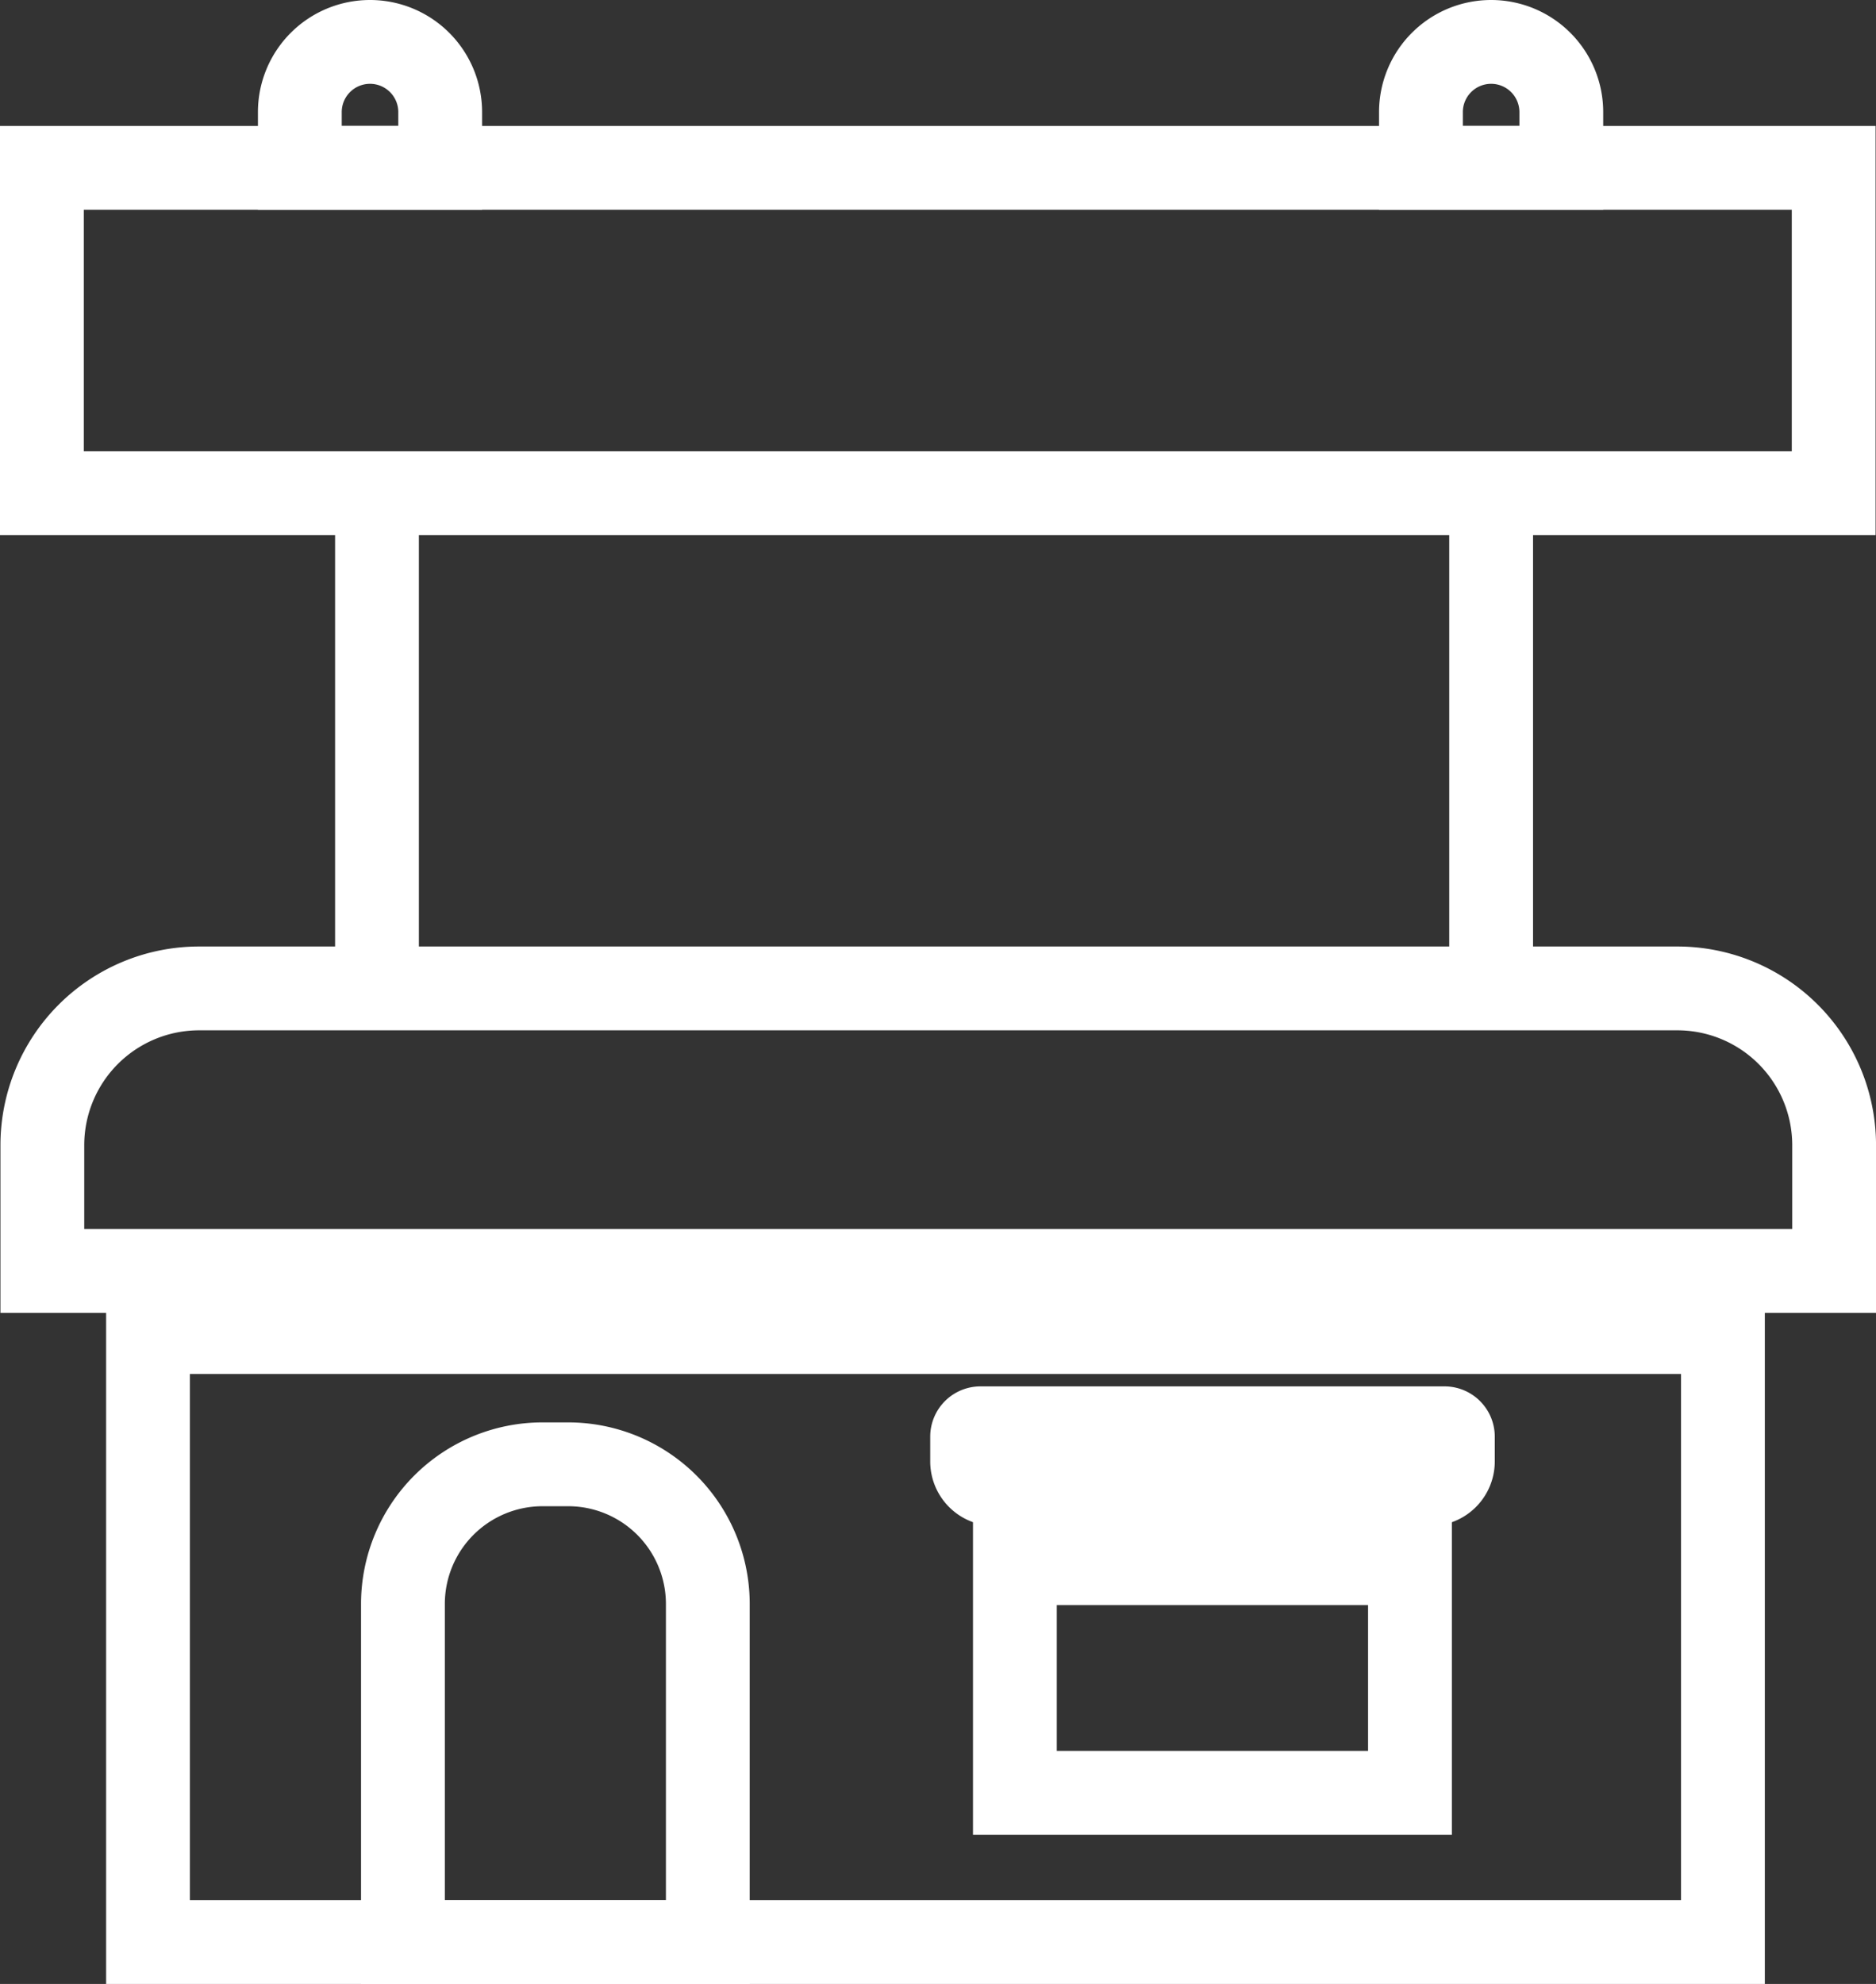 <svg xmlns="http://www.w3.org/2000/svg" width="67.161" height="71" viewBox="0 0 67.161 71">
  <rect x="0" y="0" width="67.161" height="71" fill="#333333" stroke="none"/>
  <g id="Group_99" data-name="Group 99" transform="translate(-907.149 -235.077)">
    <path id="Rectangle_217" data-name="Rectangle 217" d="M5,0h.915a5,5,0,0,1,5,5V17.1a0,0,0,0,1,0,0H0a0,0,0,0,1,0,0V5A5,5,0,0,1,5,0Z" transform="translate(921.574 287.481)" fill="none" stroke="#fff" stroke-miterlimit="10" stroke-width="3"/>
    <line id="Line_116" data-name="Line 116" y2="17" transform="translate(920.645 253.077)" fill="none" stroke="#fff" stroke-linecap="round" stroke-linejoin="round" stroke-width="3"/>
    <line id="Line_117" data-name="Line 117" y2="17" transform="translate(960.532 253.077)" fill="none" stroke="#fff" stroke-linecap="round" stroke-linejoin="round" stroke-width="3"/>
    <path id="Rectangle_218" data-name="Rectangle 218" d="M2.512,0h0A2.512,2.512,0,0,1,5.025,2.512V4.506a0,0,0,0,1,0,0H0a0,0,0,0,1,0,0V2.512A2.512,2.512,0,0,1,2.512,0Z" transform="translate(917.883 236.577)" fill="none" stroke="#fff" stroke-miterlimit="10" stroke-width="3"/>
    <path id="Rectangle_219" data-name="Rectangle 219" d="M2.512,0h0A2.512,2.512,0,0,1,5.025,2.512V4.506a0,0,0,0,1,0,0H0a0,0,0,0,1,0,0V2.512A2.512,2.512,0,0,1,2.512,0Z" transform="translate(958.019 236.577)" fill="none" stroke="#fff" stroke-miterlimit="10" stroke-width="3"/>
    <rect id="Rectangle_220" data-name="Rectangle 220" width="64.146" height="11.641" transform="translate(908.649 241.084)" fill="none" stroke="#fff" stroke-miterlimit="10" stroke-width="3"/>
    <path id="Rectangle_221" data-name="Rectangle 221" d="M0,0H64.146a0,0,0,0,1,0,0V4.5a5.612,5.612,0,0,1-5.612,5.612H5.612A5.612,5.612,0,0,1,0,4.5V0A0,0,0,0,1,0,0Z" transform="translate(972.811 280.562) rotate(180)" fill="none" stroke="#fff" stroke-miterlimit="10" stroke-width="3"/>
    <rect id="Rectangle_222" data-name="Rectangle 222" width="56.382" height="21.829" transform="translate(912.448 282.748)" fill="none" stroke="#fff" stroke-miterlimit="10" stroke-width="3"/>
    <rect id="Rectangle_223" data-name="Rectangle 223" width="14.144" height="8.217" transform="translate(943.482 291.02)" fill="none" stroke="#fff" stroke-miterlimit="10" stroke-width="3"/>
    <path id="Rectangle_224" data-name="Rectangle 224" d="M.3,0H16.911a.3.3,0,0,1,.3.3v.886a.809.809,0,0,1-.809.809H.809A.809.809,0,0,1,0,1.182V.3A.3.3,0,0,1,.3,0Z" transform="translate(941.951 286.192)" fill="#fff" stroke="#fff" stroke-miterlimit="10" stroke-width="3"/>
  </g>
</svg>
